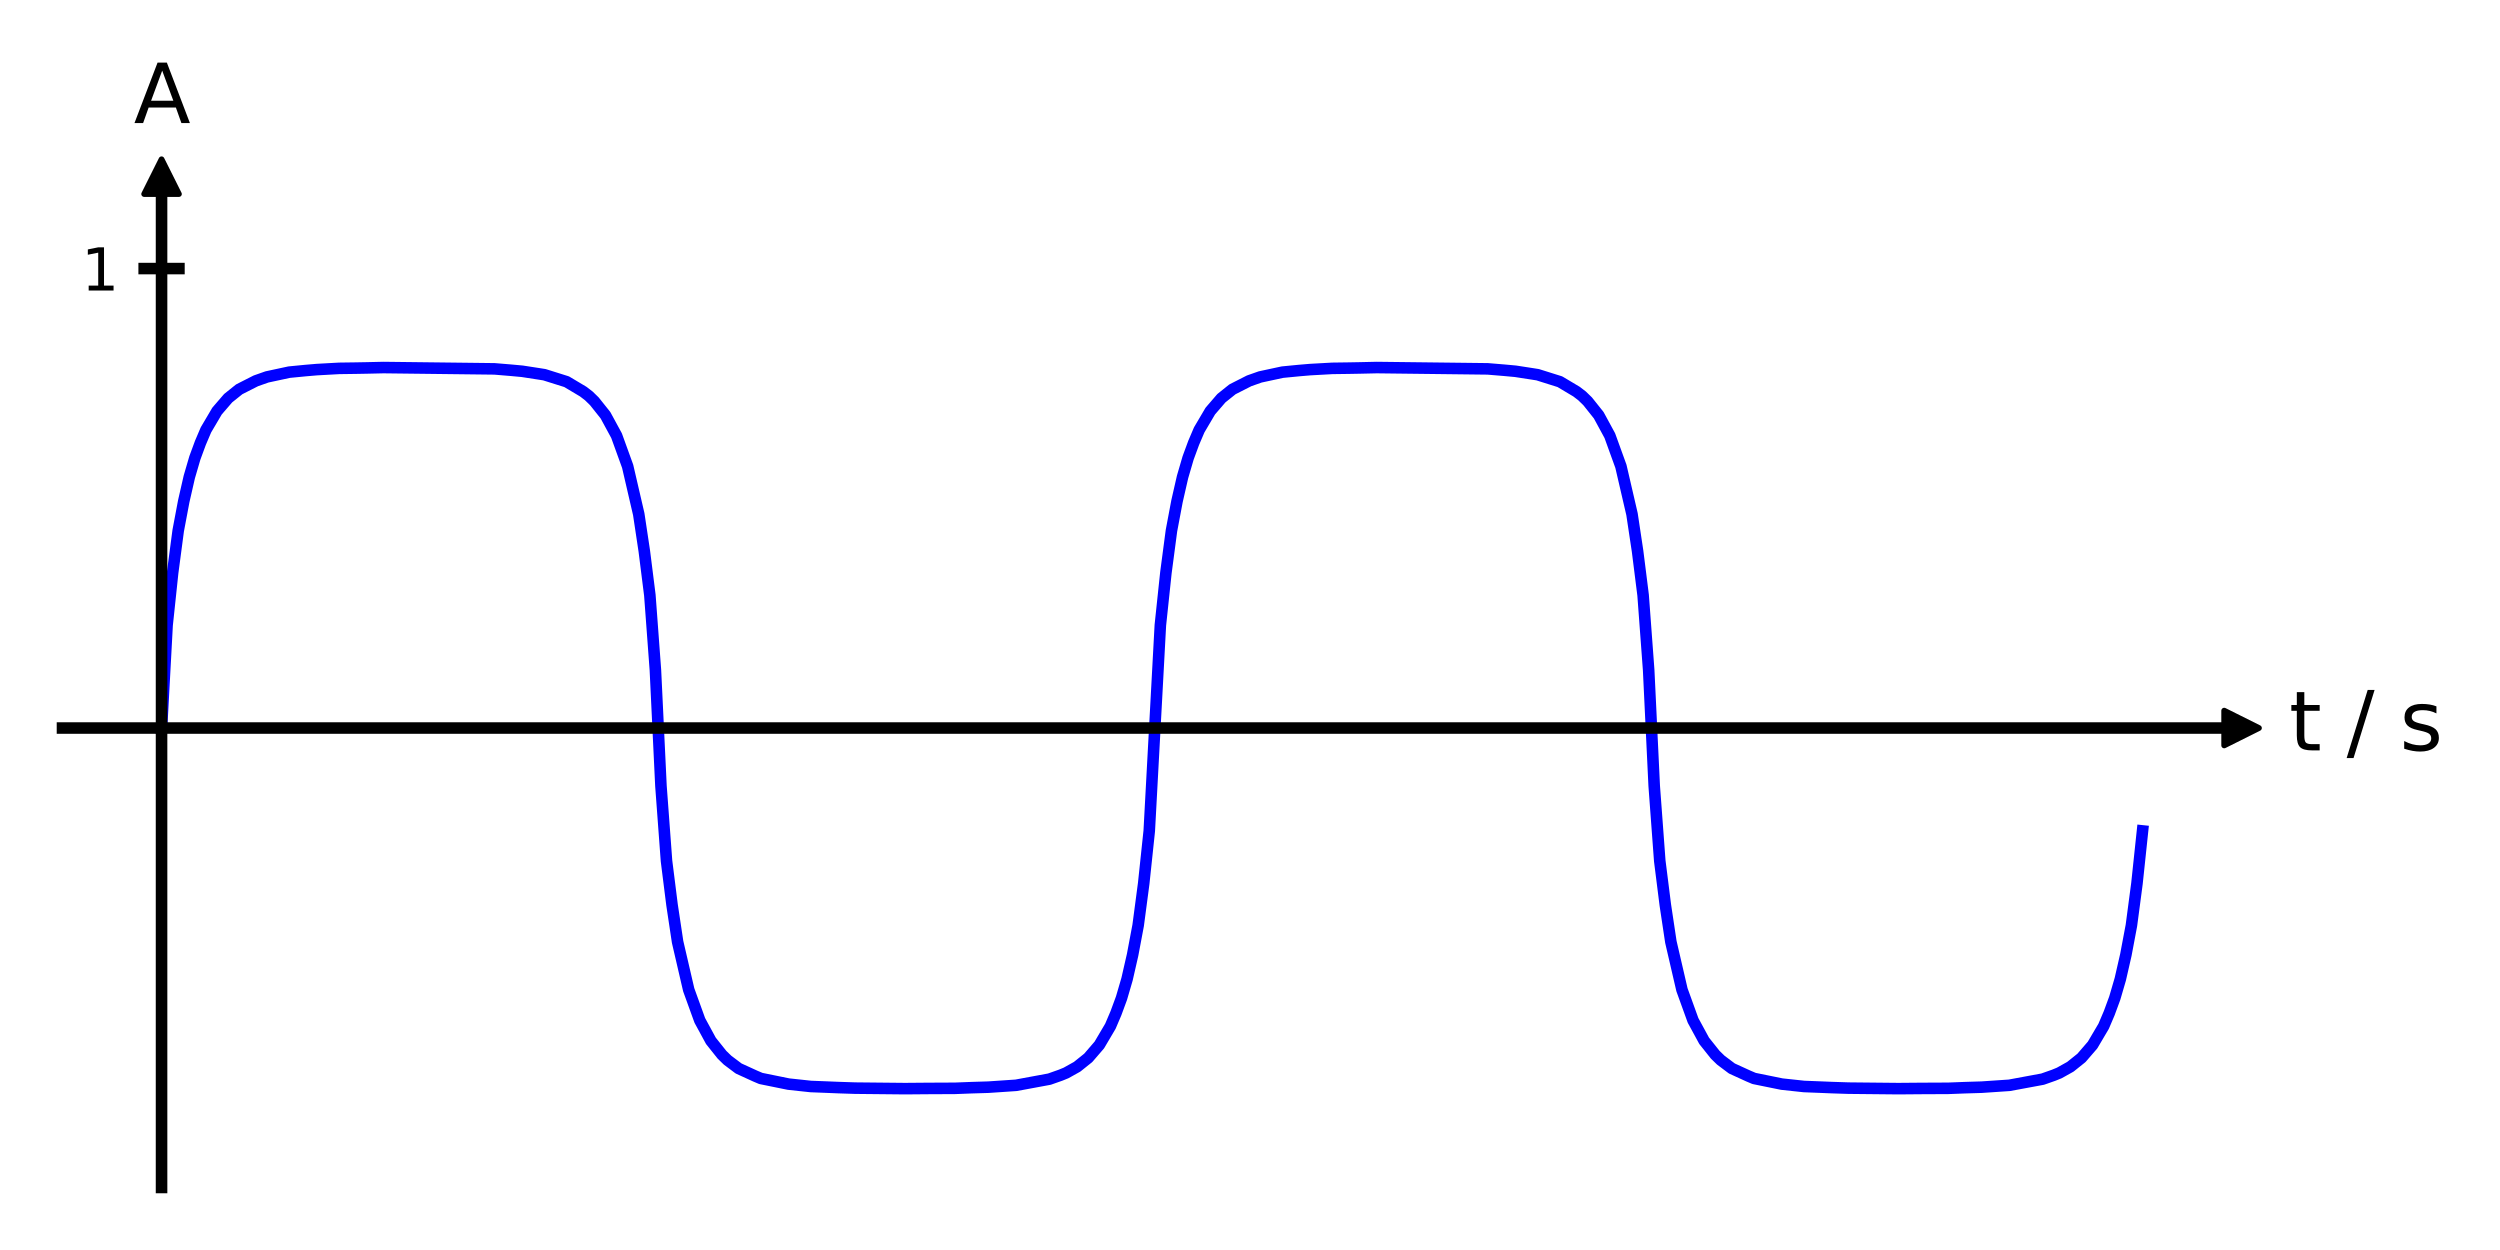 <?xml version="1.0" encoding="utf-8" standalone="no"?>
<!DOCTYPE svg PUBLIC "-//W3C//DTD SVG 1.1//EN"
  "http://www.w3.org/Graphics/SVG/1.1/DTD/svg11.dtd">
<svg xmlns:xlink="http://www.w3.org/1999/xlink" width="432pt" height="216pt" viewBox="0 0 432 216" xmlns="http://www.w3.org/2000/svg" version="1.1">
 <defs>
  <style type="text/css">*{stroke-linejoin: round; stroke-linecap: butt}</style>
 </defs>
 <g id="figure_1">
  <g id="patch_1">
   <path d="M 0 216 
L 432 216 
L 432 0 
L 0 0 
L 0 216 
z
" style="fill: none"/>
  </g>
  <g id="axes_1">
   <g id="patch_2">
    <path d="M 10.8 205.2 
L 387.343 205.2 
L 387.343 30.528 
L 10.8 30.528 
L 10.8 205.2 
z
" style="fill: none"/>
   </g>
   <g id="matplotlib.axis_1"/>
   <g id="matplotlib.axis_2">
    <g id="ytick_1">
     <g id="line2d_1">
      <defs>
       <path id="m59810eb2c8" d="M 4 0 
L -4 -0 
" style="stroke: #000000; stroke-width: 2"/>
      </defs>
      <g>
       <use xlink:href="#m59810eb2c8" x="27.916" y="46.407" style="stroke: #000000; stroke-width: 2"/>
      </g>
     </g>
     <g id="text_1">
      <!-- 1 -->
      <g transform="translate(14.053 50.206) scale(0.1 -0.1)">
       <defs>
        <path id="DejaVuSans-31" d="M 794 531 
L 1825 531 
L 1825 4091 
L 703 3866 
L 703 4441 
L 1819 4666 
L 2450 4666 
L 2450 531 
L 3481 531 
L 3481 0 
L 794 0 
L 794 531 
z
" transform="scale(0.016)"/>
       </defs>
       <use xlink:href="#DejaVuSans-31"/>
      </g>
     </g>
    </g>
   </g>
   <g id="line2d_2">
    <path d="M 27.916 125.804 
L 28.874 108.026 
L 29.833 98.959 
L 30.792 91.703 
L 31.751 86.616 
L 32.71 82.422 
L 33.669 79.139 
L 34.628 76.533 
L 35.586 74.285 
L 37.504 71.03 
L 39.422 68.807 
L 41.34 67.27 
L 44.216 65.808 
L 46.134 65.133 
L 49.969 64.308 
L 52.846 64.028 
L 54.764 63.866 
L 58.599 63.653 
L 61.476 63.614 
L 63.393 63.579 
L 66.27 63.513 
L 85.447 63.741 
L 88.324 63.98 
L 90.241 64.157 
L 93.118 64.601 
L 94.077 64.752 
L 97.912 65.959 
L 100.789 67.674 
L 101.748 68.412 
L 102.706 69.344 
L 104.624 71.751 
L 106.542 75.282 
L 108.46 80.582 
L 110.377 88.852 
L 111.336 95.232 
L 112.295 102.849 
L 113.254 115.79 
L 114.213 135.817 
L 115.172 148.759 
L 116.13 156.376 
L 117.089 162.755 
L 119.007 171.025 
L 120.925 176.326 
L 122.842 179.856 
L 124.76 182.263 
L 125.719 183.195 
L 127.637 184.637 
L 130.513 185.951 
L 131.472 186.358 
L 136.266 187.333 
L 140.102 187.745 
L 142.978 187.857 
L 144.896 187.936 
L 147.773 188.03 
L 156.402 188.118 
L 160.238 188.085 
L 165.032 188.062 
L 167.909 187.951 
L 170.785 187.864 
L 175.58 187.54 
L 181.333 186.475 
L 183.25 185.799 
L 184.209 185.408 
L 186.127 184.337 
L 188.045 182.801 
L 189.962 180.577 
L 191.88 177.323 
L 192.839 175.074 
L 193.798 172.469 
L 194.757 169.186 
L 195.716 164.991 
L 196.674 159.904 
L 197.633 152.648 
L 198.592 143.582 
L 200.51 108.026 
L 201.469 98.959 
L 202.428 91.703 
L 203.386 86.616 
L 204.345 82.422 
L 205.304 79.139 
L 206.263 76.533 
L 207.222 74.285 
L 209.14 71.03 
L 211.057 68.807 
L 212.975 67.27 
L 215.852 65.808 
L 217.769 65.133 
L 221.605 64.308 
L 224.481 64.028 
L 226.399 63.866 
L 230.234 63.653 
L 233.111 63.614 
L 235.029 63.579 
L 237.905 63.513 
L 257.082 63.741 
L 259.959 63.98 
L 261.877 64.157 
L 264.753 64.601 
L 265.712 64.752 
L 269.548 65.959 
L 272.424 67.674 
L 273.383 68.412 
L 274.342 69.344 
L 276.26 71.751 
L 278.177 75.282 
L 280.095 80.582 
L 282.013 88.852 
L 282.972 95.232 
L 283.93 102.849 
L 284.889 115.79 
L 285.848 135.817 
L 286.807 148.759 
L 287.766 156.376 
L 288.725 162.755 
L 290.642 171.025 
L 292.56 176.326 
L 294.478 179.856 
L 296.396 182.263 
L 297.354 183.195 
L 299.272 184.637 
L 302.149 185.951 
L 303.108 186.358 
L 307.902 187.333 
L 311.737 187.745 
L 314.614 187.857 
L 316.532 187.936 
L 319.408 188.03 
L 328.038 188.118 
L 331.873 188.085 
L 336.668 188.062 
L 339.544 187.951 
L 342.421 187.864 
L 347.215 187.54 
L 352.968 186.475 
L 354.886 185.799 
L 355.845 185.408 
L 357.762 184.337 
L 359.68 182.801 
L 361.598 180.577 
L 363.516 177.323 
L 364.474 175.074 
L 365.433 172.469 
L 366.392 169.186 
L 367.351 164.991 
L 368.31 159.904 
L 369.269 152.648 
L 370.228 143.582 
L 370.228 143.582 
" clip-path="url(#p3b194040a4)" style="fill: none; stroke: #0000ff; stroke-width: 2; stroke-linecap: square"/>
   </g>
   <g id="line2d_3">
    <defs>
     <path id="m35bf5ea791" d="M 3 0 
L -3 -3 
L -3 3 
z
" style="stroke: #000000; stroke-linejoin: miter"/>
    </defs>
    <g>
     <use xlink:href="#m35bf5ea791" x="387.343" y="125.804" style="stroke: #000000; stroke-linejoin: miter"/>
    </g>
   </g>
   <g id="line2d_4">
    <defs>
     <path id="ma738fec804" d="M 0 -3 
L -3 3 
L 3 3 
z
" style="stroke: #000000; stroke-linejoin: miter"/>
    </defs>
    <g>
     <use xlink:href="#ma738fec804" x="27.916" y="30.528" style="stroke: #000000; stroke-linejoin: miter"/>
    </g>
   </g>
   <g id="patch_3">
    <path d="M 27.916 205.2 
L 27.916 30.528 
" style="fill: none; stroke: #000000; stroke-width: 2; stroke-linejoin: miter; stroke-linecap: square"/>
   </g>
   <g id="patch_4">
    <path d="M 10.8 125.804 
L 387.343 125.804 
" style="fill: none; stroke: #000000; stroke-width: 2; stroke-linejoin: miter; stroke-linecap: square"/>
   </g>
   <g id="text_2">
    <!-- t / s -->
    <g transform="translate(395.561 129.667) scale(0.14 -0.14)">
     <defs>
      <path id="DejaVuSans-74" d="M 1172 4494 
L 1172 3500 
L 2356 3500 
L 2356 3053 
L 1172 3053 
L 1172 1153 
Q 1172 725 1289 603 
Q 1406 481 1766 481 
L 2356 481 
L 2356 0 
L 1766 0 
Q 1100 0 847 248 
Q 594 497 594 1153 
L 594 3053 
L 172 3053 
L 172 3500 
L 594 3500 
L 594 4494 
L 1172 4494 
z
" transform="scale(0.016)"/>
      <path id="DejaVuSans-20" transform="scale(0.016)"/>
      <path id="DejaVuSans-2f" d="M 1625 4666 
L 2156 4666 
L 531 -594 
L 0 -594 
L 1625 4666 
z
" transform="scale(0.016)"/>
      <path id="DejaVuSans-73" d="M 2834 3397 
L 2834 2853 
Q 2591 2978 2328 3040 
Q 2066 3103 1784 3103 
Q 1356 3103 1142 2972 
Q 928 2841 928 2578 
Q 928 2378 1081 2264 
Q 1234 2150 1697 2047 
L 1894 2003 
Q 2506 1872 2764 1633 
Q 3022 1394 3022 966 
Q 3022 478 2636 193 
Q 2250 -91 1575 -91 
Q 1294 -91 989 -36 
Q 684 19 347 128 
L 347 722 
Q 666 556 975 473 
Q 1284 391 1588 391 
Q 1994 391 2212 530 
Q 2431 669 2431 922 
Q 2431 1156 2273 1281 
Q 2116 1406 1581 1522 
L 1381 1569 
Q 847 1681 609 1914 
Q 372 2147 372 2553 
Q 372 3047 722 3315 
Q 1072 3584 1716 3584 
Q 2034 3584 2315 3537 
Q 2597 3491 2834 3397 
z
" transform="scale(0.016)"/>
     </defs>
     <use xlink:href="#DejaVuSans-74"/>
     <use xlink:href="#DejaVuSans-20" x="39.209"/>
     <use xlink:href="#DejaVuSans-2f" x="70.996"/>
     <use xlink:href="#DejaVuSans-20" x="104.688"/>
     <use xlink:href="#DejaVuSans-73" x="136.475"/>
    </g>
   </g>
   <g id="text_3">
    <!-- A -->
    <g transform="translate(23.127 21.265) scale(0.14 -0.14)">
     <defs>
      <path id="DejaVuSans-41" d="M 2188 4044 
L 1331 1722 
L 3047 1722 
L 2188 4044 
z
M 1831 4666 
L 2547 4666 
L 4325 0 
L 3669 0 
L 3244 1197 
L 1141 1197 
L 716 0 
L 50 0 
L 1831 4666 
z
" transform="scale(0.016)"/>
     </defs>
     <use xlink:href="#DejaVuSans-41"/>
    </g>
   </g>
  </g>
 </g>
 <defs>
  <clipPath id="p3b194040a4">
   <rect x="10.8" y="30.528" width="376.543" height="174.672"/>
  </clipPath>
 </defs>
</svg>
